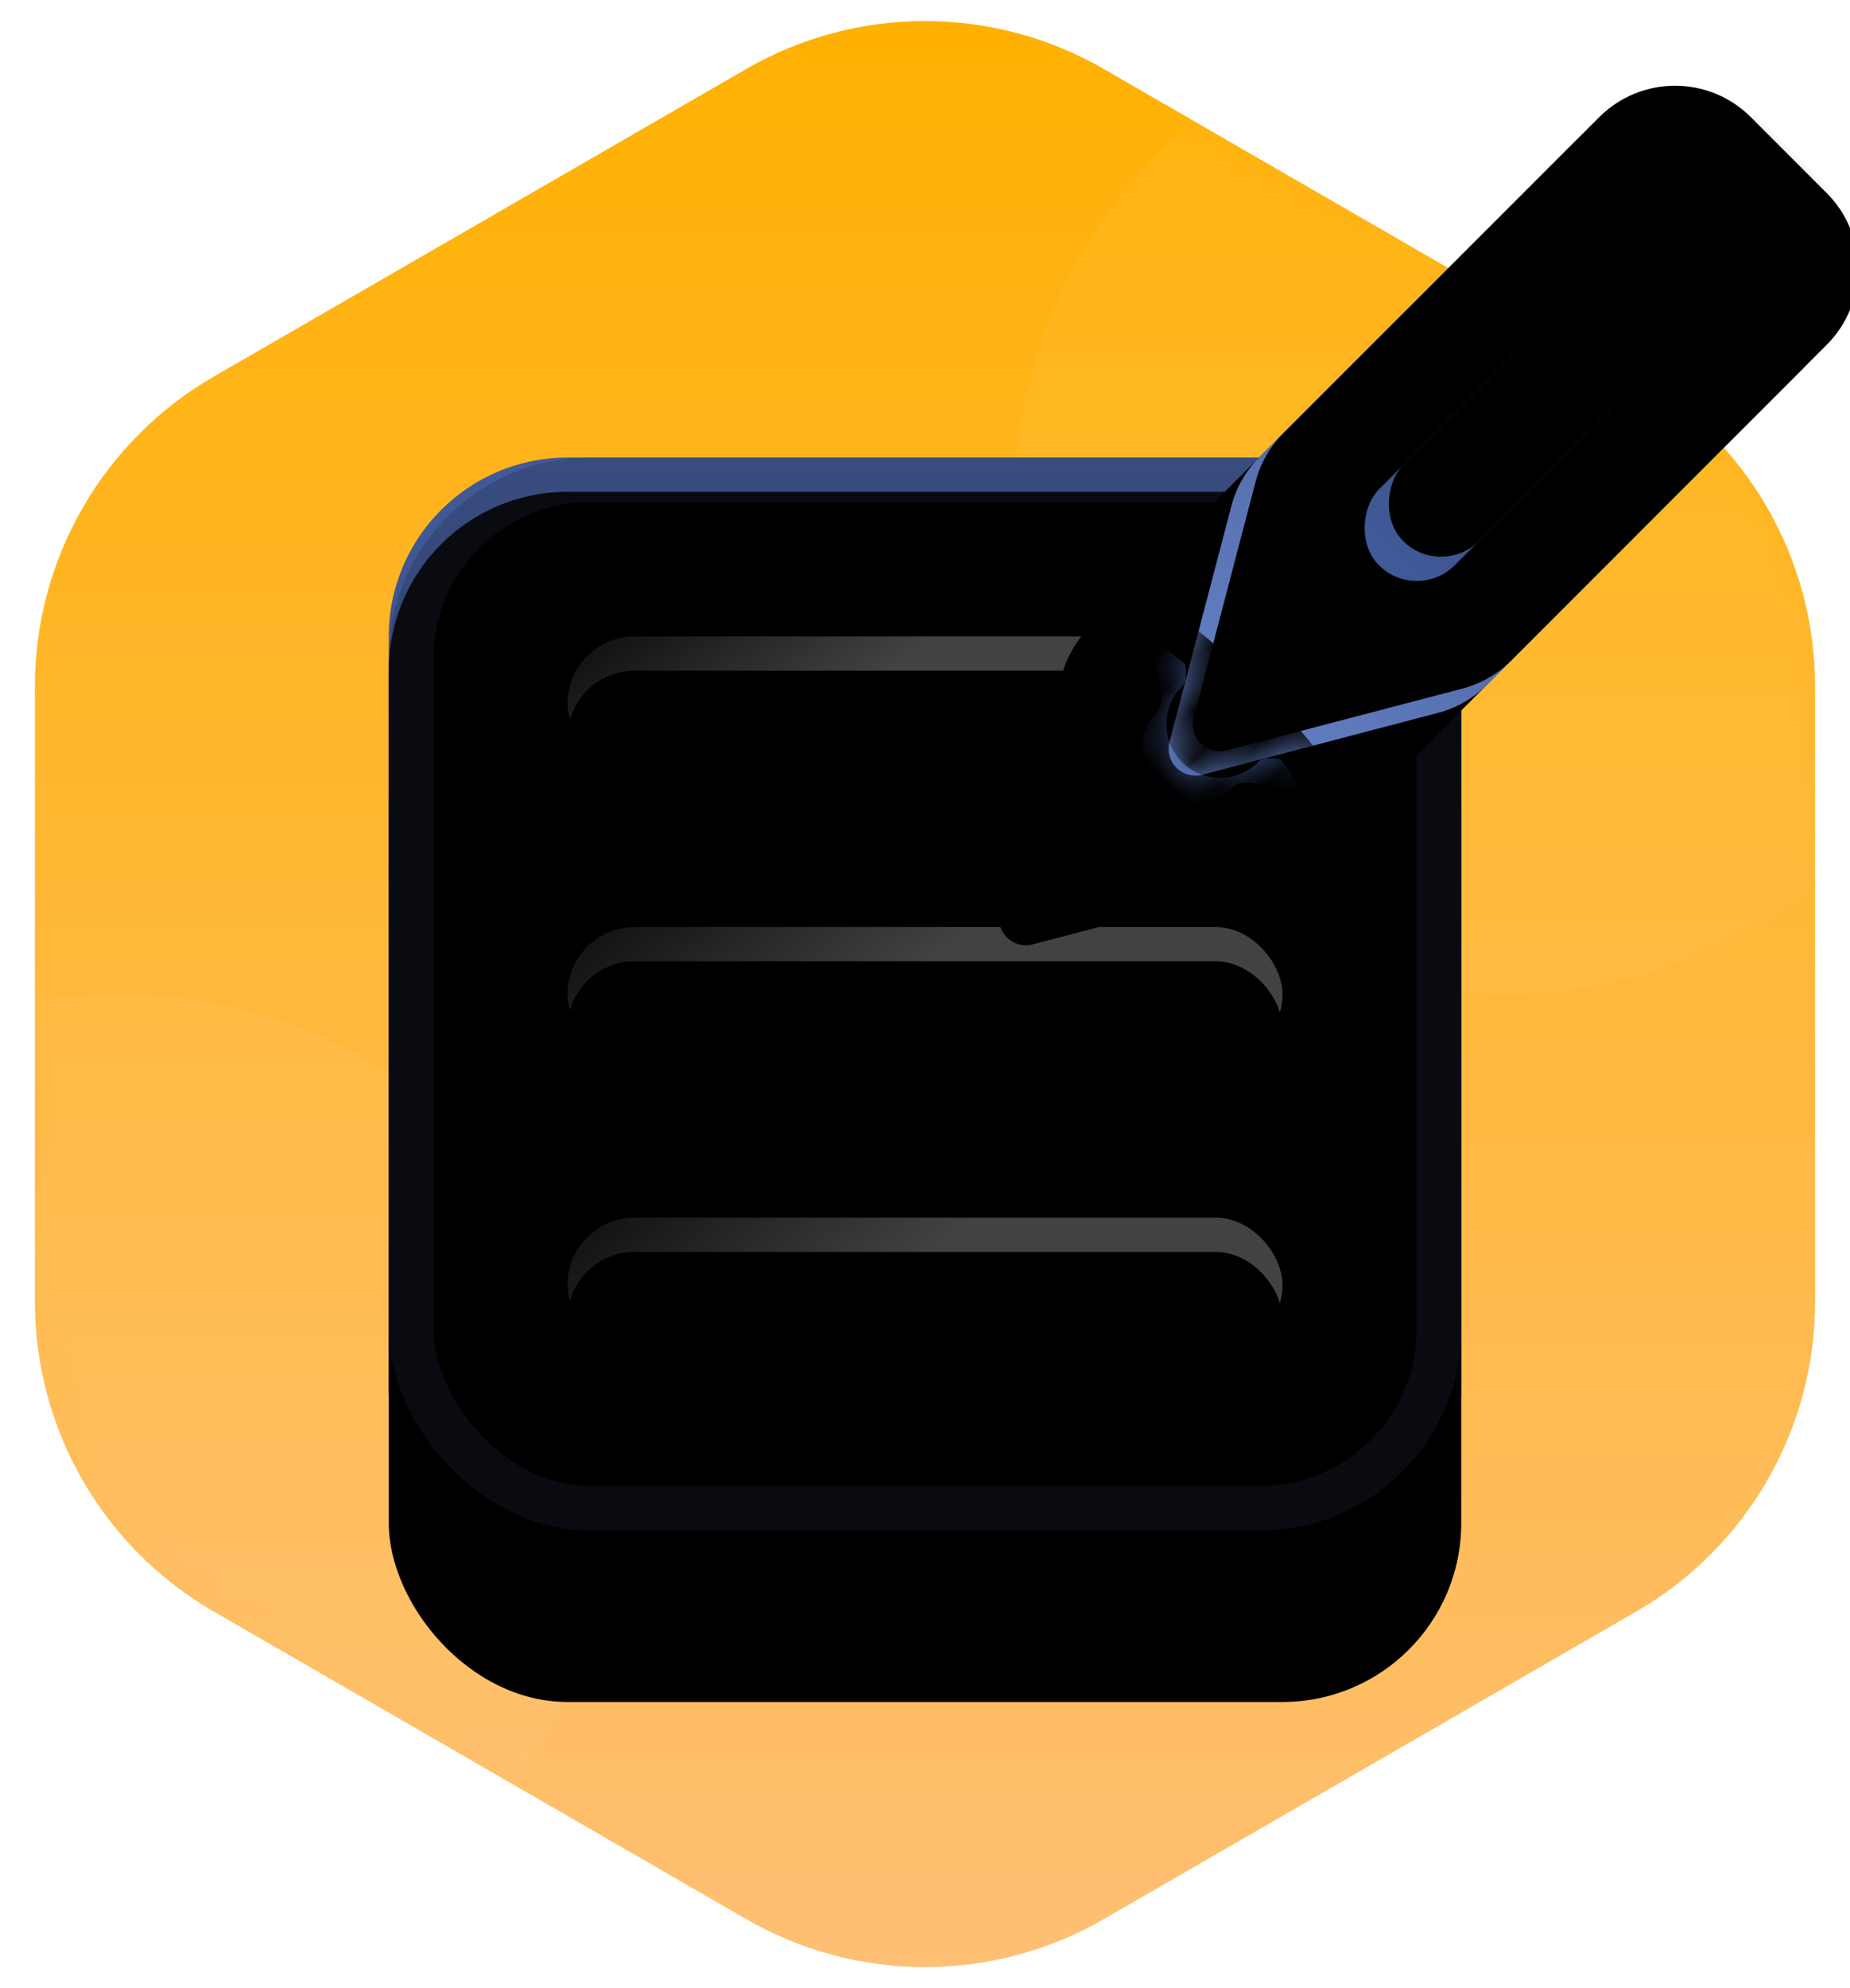 <?xml version="1.0" encoding="UTF-8"?>
<svg width="54px" height="58px" viewBox="0 0 54 58" version="1.1" xmlns="http://www.w3.org/2000/svg" xmlns:xlink="http://www.w3.org/1999/xlink">
    <!-- Generator: Sketch 61 (89581) - https://sketch.com -->
    <title>Register_Confirmed</title>
    <desc>Created with Sketch.</desc>
    <defs>
        <linearGradient x1="42.73%" y1="0%" x2="42.73%" y2="100%" id="linearGradient-1">
            <stop stop-color="#FFB102" offset="0%"></stop>
            <stop stop-color="#FFBF74" offset="100%"></stop>
        </linearGradient>
        <path d="M35.217,3.012 L50.763,11.988 C53.992,13.852 55.981,17.297 55.981,21.025 L55.981,38.975 C55.981,42.703 53.992,46.148 50.763,48.012 L35.217,56.988 C31.989,58.852 28.011,58.852 24.783,56.988 L9.237,48.012 C6.008,46.148 4.019,42.703 4.019,38.975 L4.019,21.025 C4.019,17.297 6.008,13.852 9.237,11.988 L24.783,3.012 C28.011,1.148 31.989,1.148 35.217,3.012 Z" id="path-2"></path>
        <linearGradient x1="42.73%" y1="0%" x2="42.73%" y2="100%" id="linearGradient-4">
            <stop stop-color="#415A99" offset="0%"></stop>
            <stop stop-color="#2D3B5E" offset="100%"></stop>
        </linearGradient>
        <rect id="path-5" x="0" y="0" width="31.304" height="31.304" rx="5.217"></rect>
        <filter x="-27.2%" y="-14.4%" width="154.3%" height="157.5%" filterUnits="objectBoundingBox" id="filter-6">
            <feMorphology radius="1.5" operator="erode" in="SourceAlpha" result="shadowSpreadOuter1"></feMorphology>
            <feOffset dx="0" dy="5" in="shadowSpreadOuter1" result="shadowOffsetOuter1"></feOffset>
            <feGaussianBlur stdDeviation="3.5" in="shadowOffsetOuter1" result="shadowBlurOuter1"></feGaussianBlur>
            <feComposite in="shadowBlurOuter1" in2="SourceAlpha" operator="out" result="shadowBlurOuter1"></feComposite>
            <feColorMatrix values="0 0 0 0 0   0 0 0 0 0   0 0 0 0 0  0 0 0 0.368 0" type="matrix" in="shadowBlurOuter1"></feColorMatrix>
        </filter>
        <filter x="-41.5%" y="-28.8%" width="183.1%" height="186.2%" filterUnits="objectBoundingBox" id="filter-7">
            <feGaussianBlur stdDeviation="8.5" in="SourceAlpha" result="shadowBlurInner1"></feGaussianBlur>
            <feOffset dx="0" dy="1" in="shadowBlurInner1" result="shadowOffsetInner1"></feOffset>
            <feComposite in="shadowOffsetInner1" in2="SourceAlpha" operator="arithmetic" k2="-1" k3="1" result="shadowInnerInner1"></feComposite>
            <feColorMatrix values="0 0 0 0 0   0 0 0 0 0   0 0 0 0 0  0 0 0 0 0" type="matrix" in="shadowInnerInner1"></feColorMatrix>
        </filter>
        <linearGradient x1="-24.524%" y1="33.729%" x2="44.384%" y2="56.623%" id="linearGradient-8">
            <stop stop-color="#FFFFFF" stop-opacity="0" offset="0%"></stop>
            <stop stop-color="#FFFFFF" stop-opacity="0.259" offset="100%"></stop>
        </linearGradient>
        <rect id="path-9" x="5.217" y="5.217" width="16.957" height="3.913" rx="1.957"></rect>
        <filter x="-11.8%" y="-51.1%" width="123.6%" height="202.2%" filterUnits="objectBoundingBox" id="filter-10">
            <feGaussianBlur stdDeviation="1.5" in="SourceAlpha" result="shadowBlurInner1"></feGaussianBlur>
            <feOffset dx="0" dy="1" in="shadowBlurInner1" result="shadowOffsetInner1"></feOffset>
            <feComposite in="shadowOffsetInner1" in2="SourceAlpha" operator="arithmetic" k2="-1" k3="1" result="shadowInnerInner1"></feComposite>
            <feColorMatrix values="0 0 0 0 0.055   0 0 0 0 0.058   0 0 0 0 0.192  0 0 0 0.152 0" type="matrix" in="shadowInnerInner1"></feColorMatrix>
        </filter>
        <linearGradient x1="-24.524%" y1="39.259%" x2="44.384%" y2="54.372%" id="linearGradient-11">
            <stop stop-color="#FFFFFF" stop-opacity="0" offset="0%"></stop>
            <stop stop-color="#FFFFFF" stop-opacity="0.259" offset="100%"></stop>
        </linearGradient>
        <rect id="path-12" x="5.217" y="13.696" width="20.87" height="3.913" rx="1.957"></rect>
        <filter x="-9.6%" y="-51.1%" width="119.2%" height="202.2%" filterUnits="objectBoundingBox" id="filter-13">
            <feGaussianBlur stdDeviation="1.5" in="SourceAlpha" result="shadowBlurInner1"></feGaussianBlur>
            <feOffset dx="0" dy="1" in="shadowBlurInner1" result="shadowOffsetInner1"></feOffset>
            <feComposite in="shadowOffsetInner1" in2="SourceAlpha" operator="arithmetic" k2="-1" k3="1" result="shadowInnerInner1"></feComposite>
            <feColorMatrix values="0 0 0 0 0.055   0 0 0 0 0.058   0 0 0 0 0.192  0 0 0 0.152 0" type="matrix" in="shadowInnerInner1"></feColorMatrix>
        </filter>
        <rect id="path-14" x="5.217" y="22.174" width="20.87" height="3.913" rx="1.957"></rect>
        <filter x="-9.6%" y="-51.1%" width="119.2%" height="202.2%" filterUnits="objectBoundingBox" id="filter-15">
            <feGaussianBlur stdDeviation="1.5" in="SourceAlpha" result="shadowBlurInner1"></feGaussianBlur>
            <feOffset dx="0" dy="1" in="shadowBlurInner1" result="shadowOffsetInner1"></feOffset>
            <feComposite in="shadowOffsetInner1" in2="SourceAlpha" operator="arithmetic" k2="-1" k3="1" result="shadowInnerInner1"></feComposite>
            <feColorMatrix values="0 0 0 0 0.055   0 0 0 0 0.058   0 0 0 0 0.192  0 0 0 0.152 0" type="matrix" in="shadowInnerInner1"></feColorMatrix>
        </filter>
        <linearGradient x1="42.73%" y1="0%" x2="42.73%" y2="126.672%" id="linearGradient-16">
            <stop stop-color="#6684CC" offset="0%"></stop>
            <stop stop-color="#2D3B5E" offset="100%"></stop>
        </linearGradient>
        <path d="M0.428,6.551 L4.02,0.406 C4.238,0.033 4.717,-0.093 5.091,0.125 C5.207,0.193 5.303,0.29 5.371,0.406 L8.963,6.551 C9.244,7.03 9.391,7.576 9.391,8.131 L9.391,21.163 C9.391,22.892 7.99,24.293 6.261,24.293 L3.13,24.293 C1.402,24.293 0,22.892 0,21.163 L0,8.131 C0,7.576 0.148,7.03 0.428,6.551 Z" id="path-17"></path>
        <filter x="-149.1%" y="-77.4%" width="398.1%" height="206.2%" filterUnits="objectBoundingBox" id="filter-19">
            <feMorphology radius="1.5" operator="erode" in="SourceAlpha" result="shadowSpreadOuter1"></feMorphology>
            <feOffset dx="0" dy="-7" in="shadowSpreadOuter1" result="shadowOffsetOuter1"></feOffset>
            <feGaussianBlur stdDeviation="5" in="shadowOffsetOuter1" result="shadowBlurOuter1"></feGaussianBlur>
            <feColorMatrix values="0 0 0 0 0   0 0 0 0 0   0 0 0 0 0  0 0 0 1 0" type="matrix" in="shadowBlurOuter1"></feColorMatrix>
        </filter>
        <filter x="-170.4%" y="-85.6%" width="440.7%" height="222.7%" filterUnits="objectBoundingBox" id="filter-20">
            <feGaussianBlur stdDeviation="8.5" in="SourceAlpha" result="shadowBlurInner1"></feGaussianBlur>
            <feOffset dx="0" dy="1" in="shadowBlurInner1" result="shadowOffsetInner1"></feOffset>
            <feComposite in="shadowOffsetInner1" in2="SourceAlpha" operator="arithmetic" k2="-1" k3="1" result="shadowInnerInner1"></feComposite>
            <feColorMatrix values="0 0 0 0 0   0 0 0 0 0   0 0 0 0 0  0 0 0 0 0" type="matrix" in="shadowInnerInner1"></feColorMatrix>
        </filter>
        <linearGradient x1="42.73%" y1="0%" x2="42.73%" y2="100%" id="linearGradient-21">
            <stop stop-color="#415A99" offset="0%"></stop>
            <stop stop-color="#2D3B5E" offset="100%"></stop>
        </linearGradient>
        <rect id="path-22" x="3.13" y="8.373" width="3.13" height="14.087" rx="1.565"></rect>
        <filter x="-367.4%" y="-46.1%" width="734.7%" height="178.1%" filterUnits="objectBoundingBox" id="filter-23">
            <feMorphology radius="1.5" operator="erode" in="SourceAlpha" result="shadowSpreadOuter1"></feMorphology>
            <feOffset dx="0" dy="5" in="shadowSpreadOuter1" result="shadowOffsetOuter1"></feOffset>
            <feGaussianBlur stdDeviation="3.5" in="shadowOffsetOuter1" result="shadowBlurOuter1"></feGaussianBlur>
            <feColorMatrix values="0 0 0 0 0.608   0 0 0 0 0.326   0 0 0 0 0  0 0 0 1 0" type="matrix" in="shadowBlurOuter1"></feColorMatrix>
        </filter>
        <filter x="-511.1%" y="-78.1%" width="1022.2%" height="242.0%" filterUnits="objectBoundingBox" id="filter-24">
            <feGaussianBlur stdDeviation="8.5" in="SourceAlpha" result="shadowBlurInner1"></feGaussianBlur>
            <feOffset dx="0" dy="1" in="shadowBlurInner1" result="shadowOffsetInner1"></feOffset>
            <feComposite in="shadowOffsetInner1" in2="SourceAlpha" operator="arithmetic" k2="-1" k3="1" result="shadowInnerInner1"></feComposite>
            <feColorMatrix values="0 0 0 0 0   0 0 0 0 0   0 0 0 0 0  0 0 0 0 0" type="matrix" in="shadowInnerInner1"></feColorMatrix>
        </filter>
        <linearGradient x1="71.791%" y1="-102.425%" x2="42.73%" y2="64.185%" id="linearGradient-25">
            <stop stop-color="#2D3B5E" offset="0%"></stop>
            <stop stop-color="#415A99" offset="100%"></stop>
        </linearGradient>
        <path d="M4.696,2.38 C10.219,2.38 6.261,1.68 6.261,0.815 C6.261,-0.049 5.56,-0.75 4.696,-0.75 C3.831,-0.75 3.13,-0.049 3.13,0.815 C3.13,1.68 -0.828,2.38 4.696,2.38 Z" id="path-26"></path>
        <filter x="-195.7%" y="-207.6%" width="391.3%" height="734.7%" filterUnits="objectBoundingBox" id="filter-27">
            <feMorphology radius="1.5" operator="erode" in="SourceAlpha" result="shadowSpreadOuter1"></feMorphology>
            <feOffset dx="0" dy="5" in="shadowSpreadOuter1" result="shadowOffsetOuter1"></feOffset>
            <feGaussianBlur stdDeviation="3.5" in="shadowOffsetOuter1" result="shadowBlurOuter1"></feGaussianBlur>
            <feColorMatrix values="0 0 0 0 0.608   0 0 0 0 0.326   0 0 0 0 0  0 0 0 1 0" type="matrix" in="shadowBlurOuter1"></feColorMatrix>
        </filter>
        <filter x="-272.2%" y="-351.4%" width="544.5%" height="1022.2%" filterUnits="objectBoundingBox" id="filter-28">
            <feGaussianBlur stdDeviation="8.5" in="SourceAlpha" result="shadowBlurInner1"></feGaussianBlur>
            <feOffset dx="0" dy="1" in="shadowBlurInner1" result="shadowOffsetInner1"></feOffset>
            <feComposite in="shadowOffsetInner1" in2="SourceAlpha" operator="arithmetic" k2="-1" k3="1" result="shadowInnerInner1"></feComposite>
            <feColorMatrix values="0 0 0 0 0   0 0 0 0 0   0 0 0 0 0  0 0 0 0 0" type="matrix" in="shadowInnerInner1"></feColorMatrix>
        </filter>
    </defs>
    <g id="Register_Confirmed" stroke="none" stroke-width="1" fill="none" fill-rule="evenodd">
        <g id="Badge" transform="translate(-3, -1)">
            <g id="Group-3">
                <mask id="mask-3" fill="white">
                    <use xlink:href="#path-2"></use>
                </mask>
                <use id="Polygon" fill="url(#linearGradient-1)" transform="translate(30, 30) rotate(-360) translate(-30, -30) " xlink:href="#path-2"></use>
                <circle id="Oval" fill="#FFFFFF" opacity="0.2" mask="url(#mask-3)" cx="6.522" cy="44.348" r="14.348"></circle>
                <circle id="Oval" fill="#FFFFFF" opacity="0.2" mask="url(#mask-3)" cx="46.957" cy="15.652" r="14.348"></circle>
            </g>
            <g id="Group-15" transform="translate(14.348, 14.348)">
                <g id="Rectangle">
                    <use fill="black" fill-opacity="1" filter="url(#filter-6)" xlink:href="#path-5"></use>
                    <use fill="url(#linearGradient-4)" fill-rule="evenodd" xlink:href="#path-5"></use>
                    <use fill="black" fill-opacity="1" filter="url(#filter-7)" xlink:href="#path-5"></use>
                    <rect stroke-opacity="0.282" stroke="#21293D" stroke-width="1.304" stroke-linejoin="square" x="0.652" y="0.652" width="30" height="30" rx="5.217"></rect>
                </g>
                <g id="Rectangle">
                    <use fill="url(#linearGradient-8)" fill-rule="evenodd" xlink:href="#path-9"></use>
                    <use fill="black" fill-opacity="1" filter="url(#filter-10)" xlink:href="#path-9"></use>
                </g>
                <g id="Rectangle">
                    <use fill="url(#linearGradient-11)" fill-rule="evenodd" xlink:href="#path-12"></use>
                    <use fill="black" fill-opacity="1" filter="url(#filter-13)" xlink:href="#path-12"></use>
                </g>
                <g id="Rectangle">
                    <use fill="url(#linearGradient-11)" fill-rule="evenodd" xlink:href="#path-14"></use>
                    <use fill="black" fill-opacity="1" filter="url(#filter-15)" xlink:href="#path-14"></use>
                </g>
            </g>
            <g id="Rectangle" transform="translate(45.952, 14.356) rotate(-135) translate(-45.952, -14.356) translate(40.952, 1.856)">
                <mask id="mask-18" fill="white">
                    <use xlink:href="#path-17"></use>
                </mask>
                <g id="Mask">
                    <use fill="black" fill-opacity="1" filter="url(#filter-19)" xlink:href="#path-17"></use>
                    <use fill="url(#linearGradient-16)" fill-rule="evenodd" xlink:href="#path-17"></use>
                    <use fill="black" fill-opacity="1" filter="url(#filter-20)" xlink:href="#path-17"></use>
                </g>
                <g mask="url(#mask-18)">
                    <use fill="black" fill-opacity="1" filter="url(#filter-23)" xlink:href="#path-22"></use>
                    <use fill="url(#linearGradient-21)" fill-rule="evenodd" xlink:href="#path-22"></use>
                    <use fill="black" fill-opacity="1" filter="url(#filter-24)" xlink:href="#path-22"></use>
                </g>
                <g id="Oval" mask="url(#mask-18)">
                    <use fill="black" fill-opacity="1" filter="url(#filter-27)" xlink:href="#path-26"></use>
                    <use fill="url(#linearGradient-25)" fill-rule="evenodd" xlink:href="#path-26"></use>
                    <use fill="black" fill-opacity="1" filter="url(#filter-28)" xlink:href="#path-26"></use>
                </g>
            </g>
        </g>
    </g>
</svg>